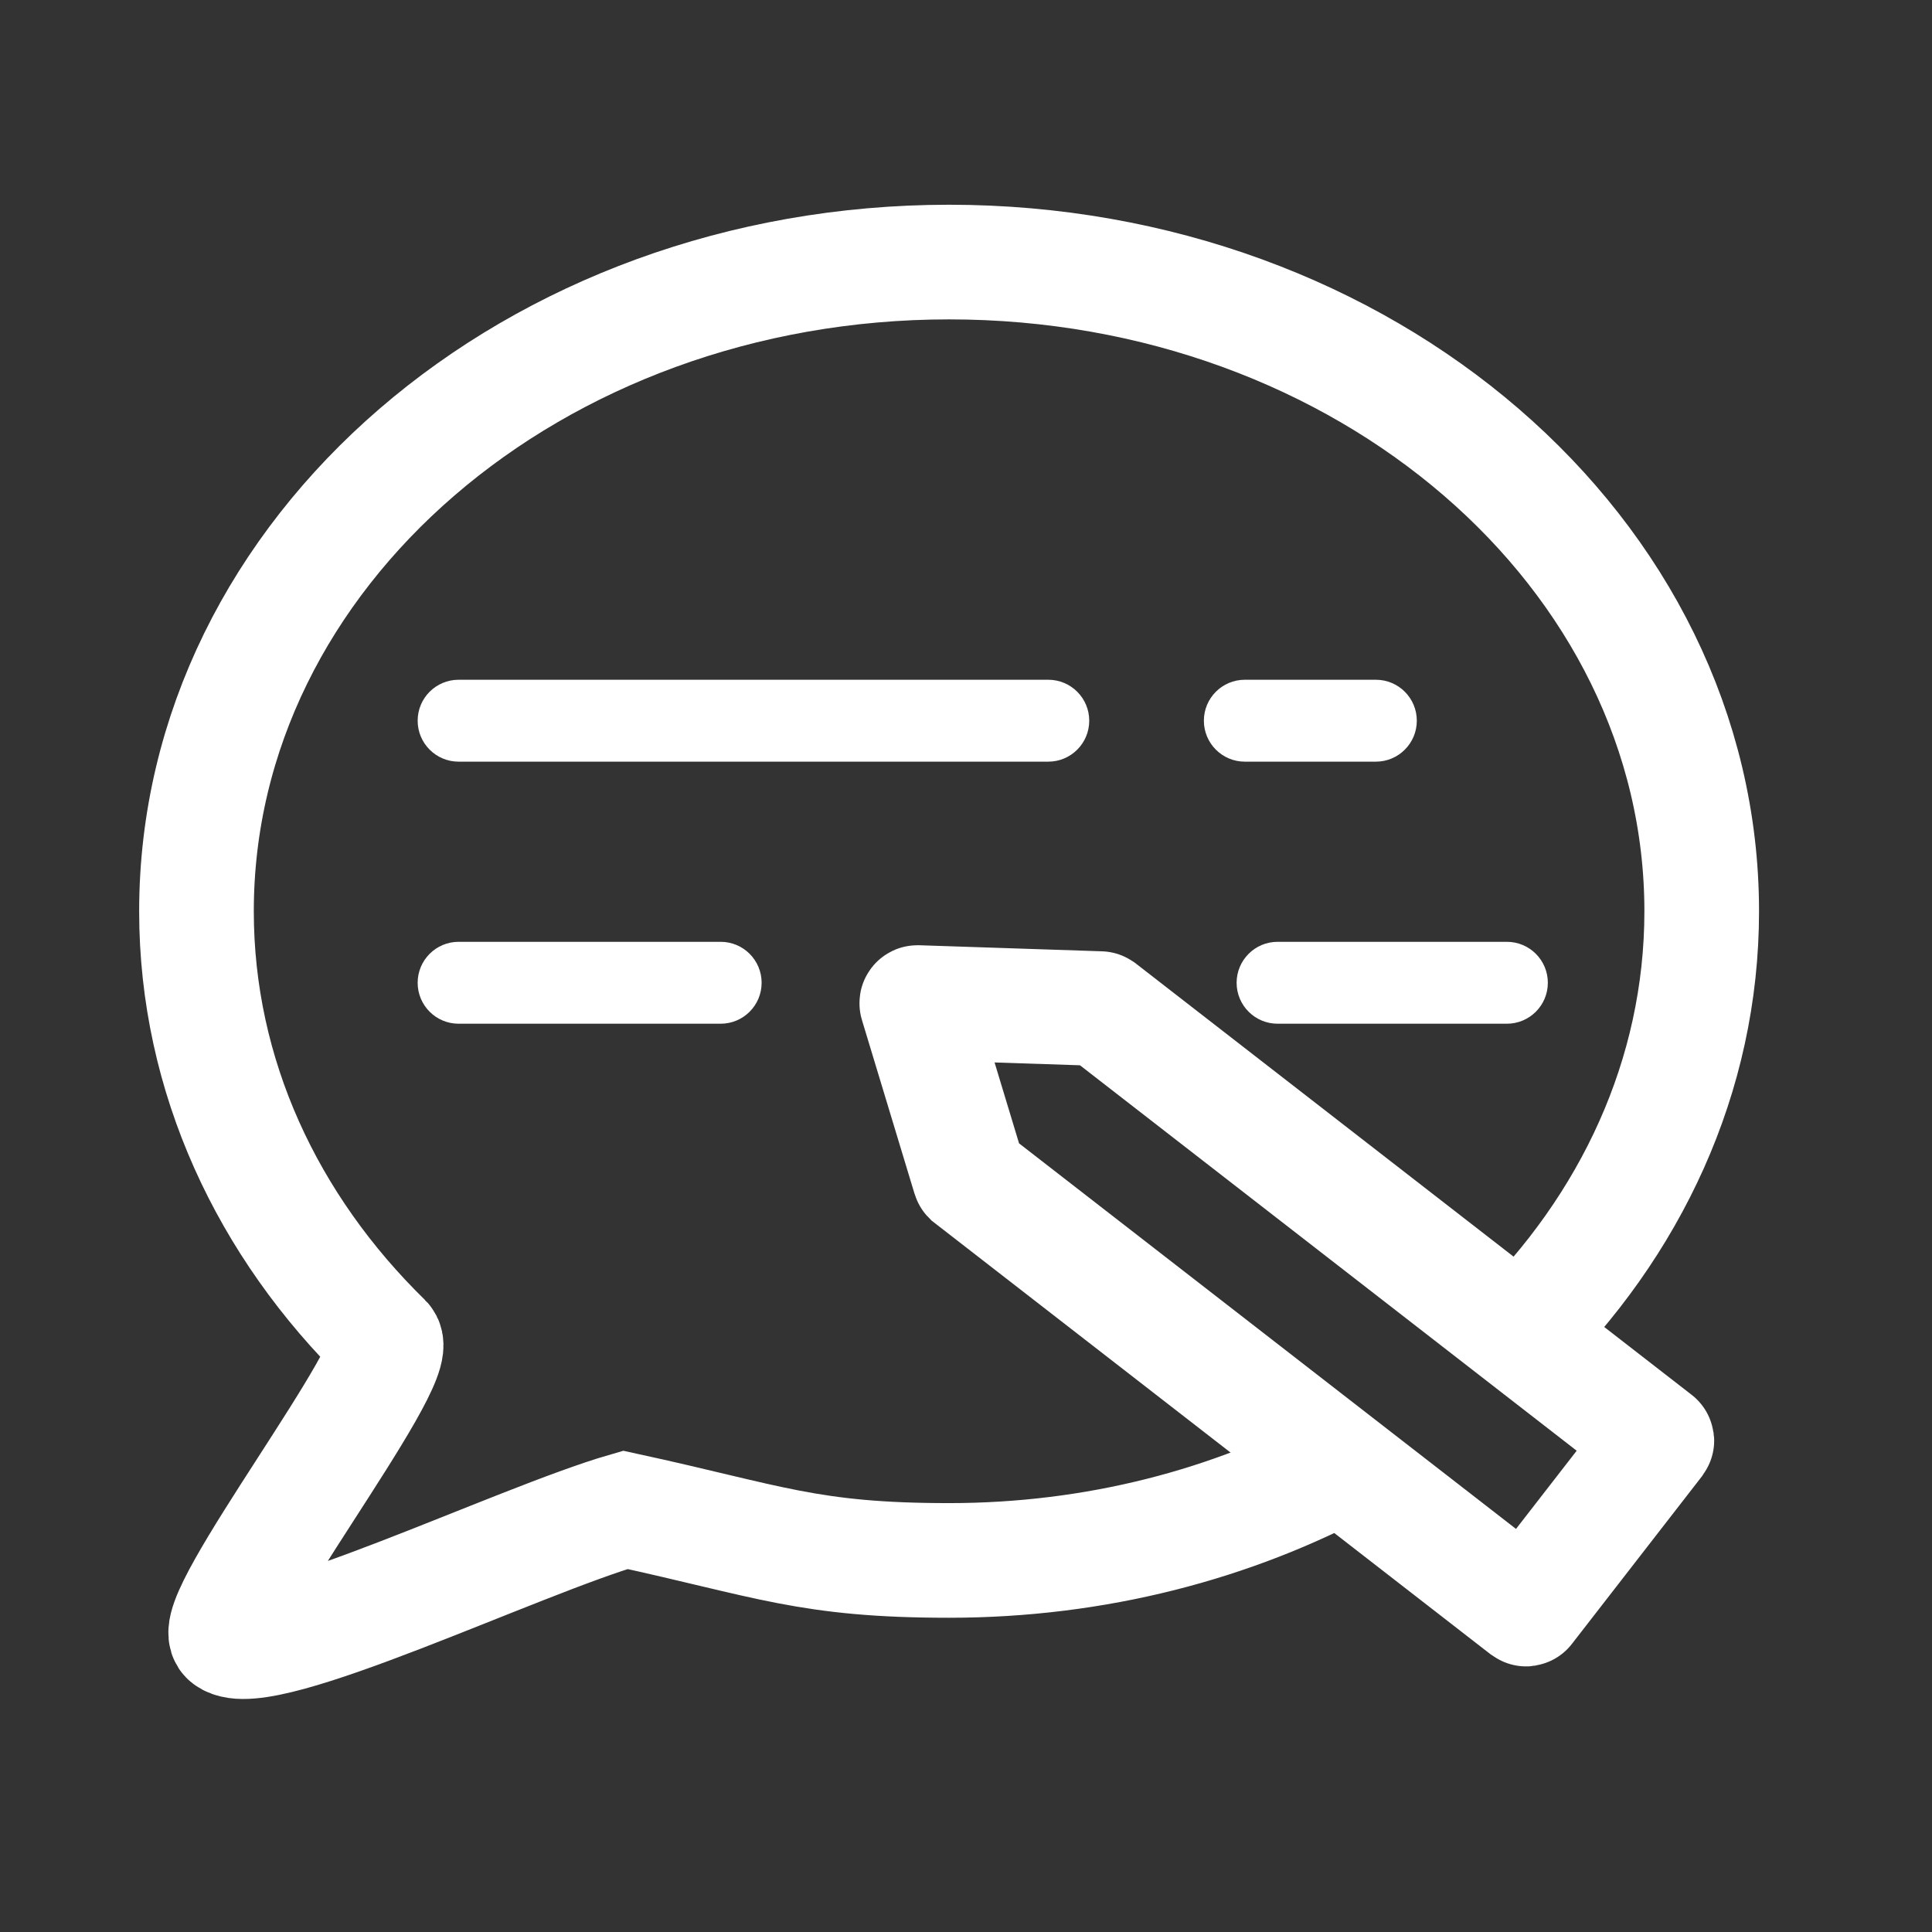 <svg width="56" height="56" viewBox="0 0 56 56" fill="none" xmlns="http://www.w3.org/2000/svg">
<rect x="0" y="0" width="56" height="56" fill="#333333" stroke="none"/>
<path d="M48.021 41.77L44.248 46.633C44.242 46.641 44.23 46.643 44.221 46.636L28.105 34.132C28.102 34.129 28.1 34.126 28.099 34.122L26.574 29.084C26.57 29.071 26.579 29.059 26.593 29.059L31.891 29.235C31.895 29.235 31.899 29.237 31.902 29.239L48.017 41.744C48.026 41.75 48.027 41.762 48.021 41.77Z" stroke="white" stroke-width="3.323"/>
<path d="M13.293 19.703C12.637 19.703 12.106 20.234 12.106 20.89C12.106 21.545 12.637 22.077 13.293 22.077V19.703ZM30.385 22.077C31.04 22.077 31.572 21.545 31.572 20.89C31.572 20.234 31.04 19.703 30.385 19.703V22.077ZM13.293 22.077L30.385 22.077V19.703L13.293 19.703V22.077Z" fill="white"/>
<path d="M36.082 19.703C35.426 19.703 34.895 20.234 34.895 20.89C34.895 21.545 35.426 22.077 36.082 22.077V19.703ZM39.88 22.077C40.536 22.077 41.067 21.545 41.067 20.89C41.067 20.234 40.536 19.703 39.88 19.703V22.077ZM36.082 22.077H39.88V19.703H36.082V22.077Z" fill="white"/>
<path d="M13.293 27.299C12.637 27.299 12.106 27.831 12.106 28.486C12.106 29.142 12.637 29.673 13.293 29.673V27.299ZM43.678 29.673C44.334 29.673 44.865 29.142 44.865 28.486C44.865 27.831 44.334 27.299 43.678 27.299V29.673ZM37.031 27.299C36.376 27.299 35.844 27.831 35.844 28.486C35.844 29.142 36.376 29.673 37.031 29.673V27.299ZM20.889 29.673C21.545 29.673 22.076 29.142 22.076 28.486C22.076 27.831 21.545 27.299 20.889 27.299V29.673ZM37.981 29.673H43.678V27.299H37.981V29.673ZM13.293 29.673H18.99V27.299H13.293V29.673ZM37.031 29.673L37.981 29.673V27.299L37.031 27.299V29.673ZM18.99 29.673H20.889V27.299H18.99V29.673Z" fill="white"/>
<path d="M43.872 38.86C47.266 35.543 49.325 31.186 49.325 26.413C49.325 16.021 39.559 7.596 27.51 7.596C15.462 7.596 5.695 16.021 5.695 26.413C5.695 31.186 7.755 35.543 11.149 38.86C11.752 39.449 5.913 46.957 6.597 47.477C7.607 48.246 15.006 44.668 18.126 43.764C22.286 44.668 23.431 45.23 27.51 45.23C31.763 45.23 35.731 44.181 39.086 42.366" stroke="white" stroke-width="3.323"/>
</svg>
